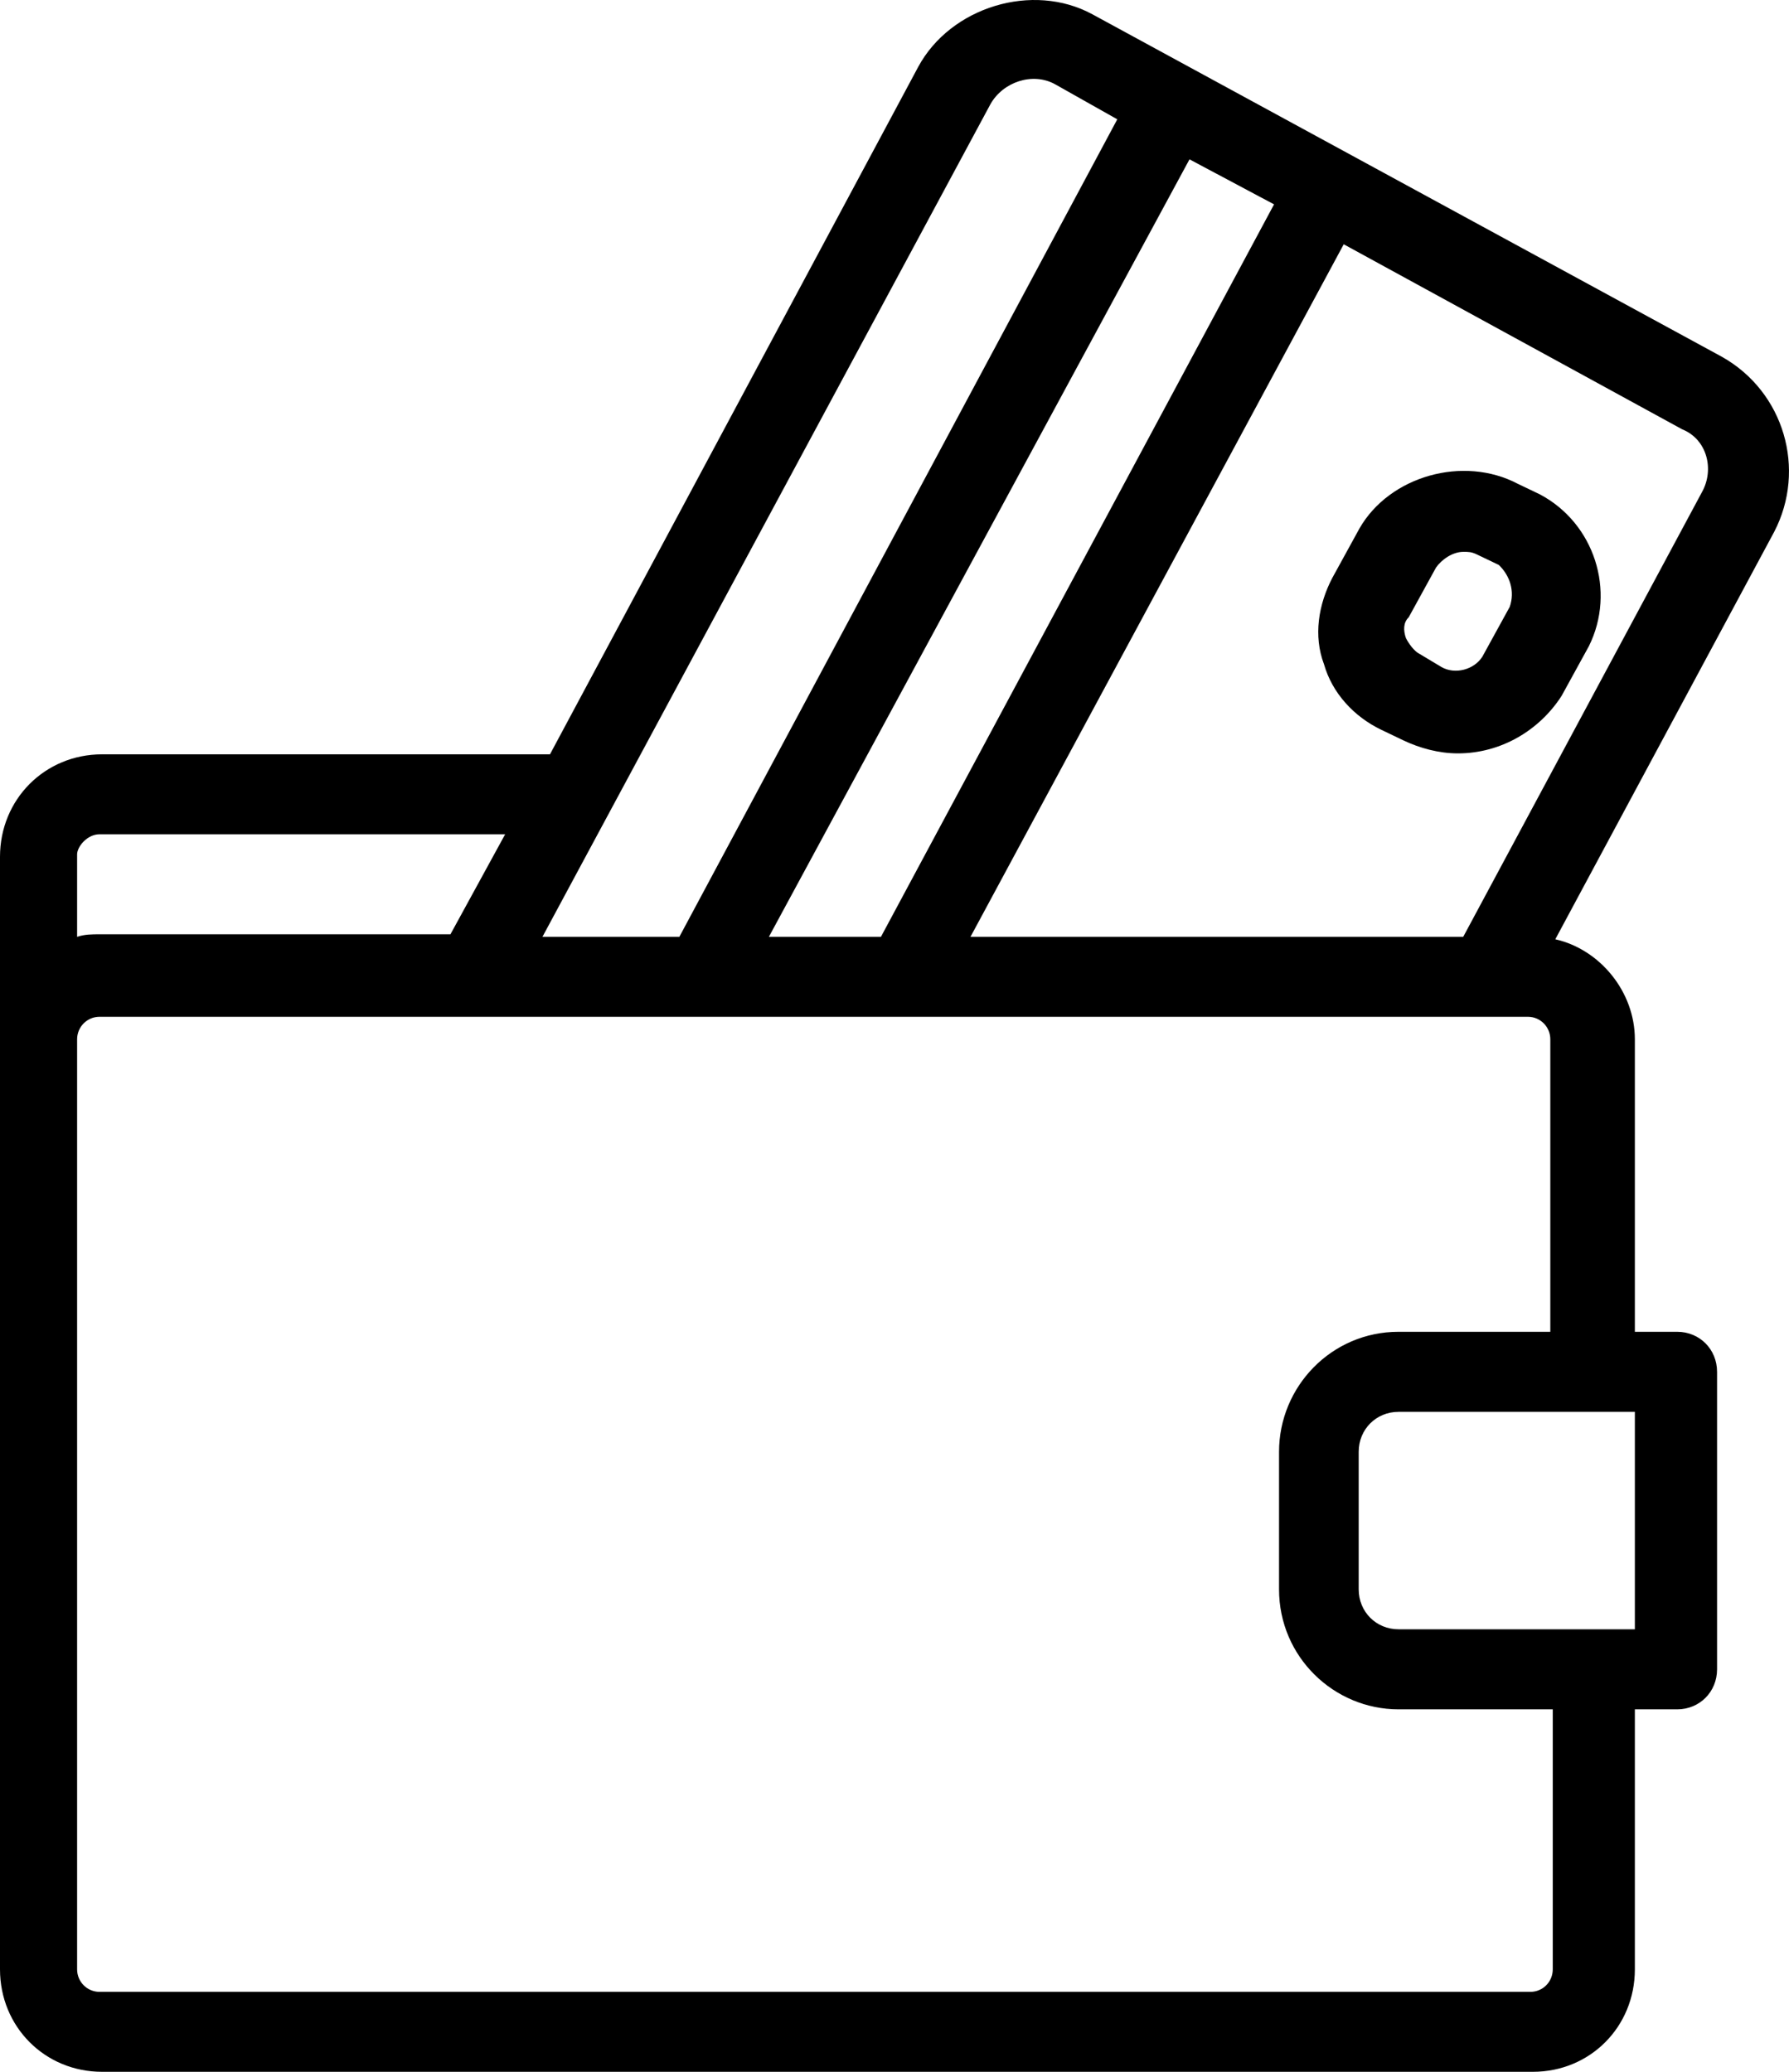 <?xml version="1.0" encoding="UTF-8"?>
<svg width="19px" height="22px" viewBox="0 0 19 22" version="1.1" xmlns="http://www.w3.org/2000/svg" xmlns:xlink="http://www.w3.org/1999/xlink">
    <title>business-and-finance (2)</title>
    <g id="PROTOTIPO" stroke="none" stroke-width="1" fill="none" fill-rule="evenodd">
        <g id="METODO-DE-PAGO" transform="translate(-40, -511)" fill="#000000" fill-rule="nonzero">
            <g id="business-and-finance-(2)" transform="translate(40, 511)">
                <path d="M18.288,3.789 L11.602,0.152 C10.968,-0.193 10.096,0.073 9.752,0.71 L5.841,8.01 L1.084,8.01 C0.476,8.01 0,8.488 0,9.098 L0,11.01 L0,20.912 C0,21.522 0.476,22 1.084,22 L16.28,22 C16.888,22 17.363,21.522 17.363,20.912 L17.363,18.151 L17.813,18.151 C18.051,18.151 18.236,17.965 18.236,17.726 L18.236,14.567 C18.236,14.328 18.051,14.142 17.813,14.142 L17.363,14.142 L17.363,11.036 C17.363,10.532 16.993,10.081 16.518,9.974 L18.843,5.647 C19.187,4.984 18.949,4.161 18.288,3.789 Z M13.531,2.17 L9.356,9.948 L8.166,9.948 L12.633,1.692 L13.531,2.17 Z M10.518,1.108 C10.651,0.869 10.968,0.763 11.206,0.895 L11.866,1.267 L7.215,9.948 L5.761,9.948 L10.518,1.108 Z M0.819,9.072 C0.819,8.992 0.925,8.859 1.057,8.859 L5.365,8.859 L4.784,9.921 L1.057,9.921 C0.978,9.921 0.899,9.921 0.819,9.948 L0.819,9.072 Z M16.491,20.912 C16.491,21.044 16.386,21.151 16.253,21.151 L1.057,21.151 C0.925,21.151 0.819,21.044 0.819,20.912 L0.819,11.036 C0.819,10.904 0.925,10.797 1.057,10.797 L5.048,10.797 L6.739,10.797 L9.831,10.797 L15.778,10.797 L16.227,10.797 C16.359,10.797 16.465,10.904 16.465,11.036 L16.465,14.142 L14.853,14.142 L14.853,14.142 C14.139,14.142 13.584,14.726 13.584,15.416 L13.584,16.877 C13.584,17.593 14.166,18.151 14.853,18.151 L16.491,18.151 L16.491,20.912 Z M17.337,14.992 L17.363,14.992 L17.363,17.301 L17.337,17.301 L14.853,17.301 C14.615,17.301 14.43,17.115 14.43,16.877 L14.43,15.416 C14.43,15.178 14.615,14.992 14.853,14.992 L17.337,14.992 L17.337,14.992 Z M18.077,5.223 L15.54,9.948 L10.307,9.948 L14.271,2.594 L17.866,4.559 C18.13,4.665 18.209,4.984 18.077,5.223 Z" id="Shape"></path>
                <path d="M16.353,5.249 L16.121,5.138 C15.541,4.832 14.758,5.055 14.439,5.61 L14.149,6.138 C14.004,6.416 13.946,6.75 14.062,7.055 C14.149,7.361 14.381,7.611 14.671,7.75 L14.903,7.861 C15.077,7.944 15.28,8 15.483,8 C15.947,8 16.353,7.75 16.585,7.389 L16.875,6.861 C17.165,6.277 16.933,5.555 16.353,5.249 Z M16.034,6.444 L15.744,6.972 C15.657,7.111 15.454,7.166 15.309,7.083 L15.077,6.944 C15.019,6.916 14.961,6.833 14.932,6.777 C14.903,6.694 14.903,6.611 14.961,6.555 L15.251,6.027 C15.309,5.944 15.425,5.86 15.541,5.86 C15.599,5.86 15.628,5.86 15.686,5.888 L15.918,5.999 C16.034,6.11 16.092,6.277 16.034,6.444 Z" id="Shape"></path>
            </g>
        </g>
    </g>
</svg>